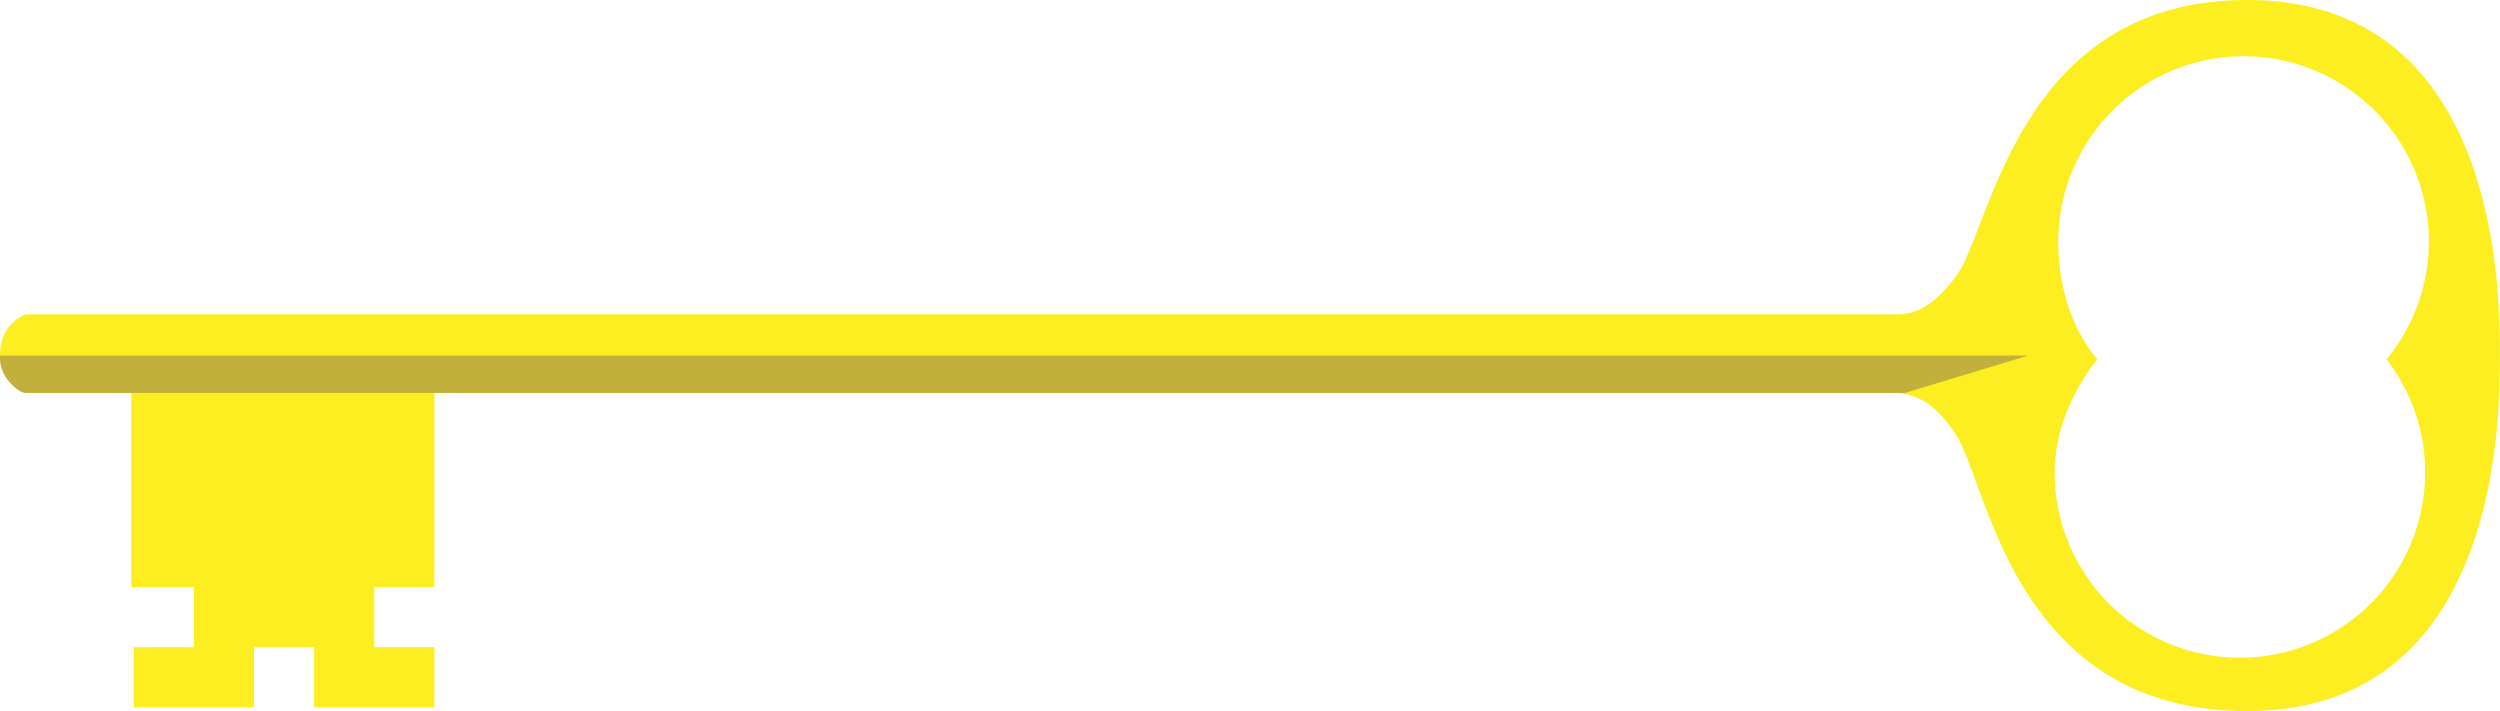<svg xmlns="http://www.w3.org/2000/svg" viewBox="0 0 668.02 190"><defs><style>.\39 5b91742-6b04-4b54-a1f1-a8bb77715ad7{fill:#fcee21;}.b0f0019d-9786-44ed-83a4-a97214970a33{fill:#c2b03d;}</style></defs><title>Old Key</title><g id="79737960-2b02-4937-bb65-377ce1ad97c7" data-name="Layer 2"><g id="680513d1-5955-4db0-8ff5-ac1ad50a47fb" data-name="Layer 2"><path class="95b91742-6b04-4b54-a1f1-a8bb77715ad7" d="M668,95c0,16.59,0,95-67.55,95-62.45,0-69.2-60.72-77.83-73.89C516,106,510.23,105,505,105H7A10.23,10.23,0,0,1,0,95c0-9,7-11,7-11H505c5.08,0,10,0,17.62-10.11C532.12,61.32,539,0,600.47,0,668,0,668,78.41,668,95M560.39,96c-6.58,8.41-11.37,19-11.37,30.5A49.5,49.5,0,1,0,637.71,96,49.5,49.5,0,1,0,550,64.5C550,76.44,553.36,87.45,560.39,96Z"/><polygon class="95b91742-6b04-4b54-a1f1-a8bb77715ad7" points="35.08 104.65 35.08 156.87 51.82 156.87 51.82 172.93 35.75 172.93 35.75 189 67.88 189 67.88 172.93 83.95 172.93 83.95 189 116.08 189 116.08 172.93 100.02 172.93 100.02 156.87 116.08 156.87 116.08 104.65 35.08 104.65"/><path class="b0f0019d-9786-44ed-83a4-a97214970a33" d="M542,95H0a9.71,9.71,0,0,0,2.21,6.68C4.09,103.9,5.64,105,7,105H509Z"/></g></g></svg>